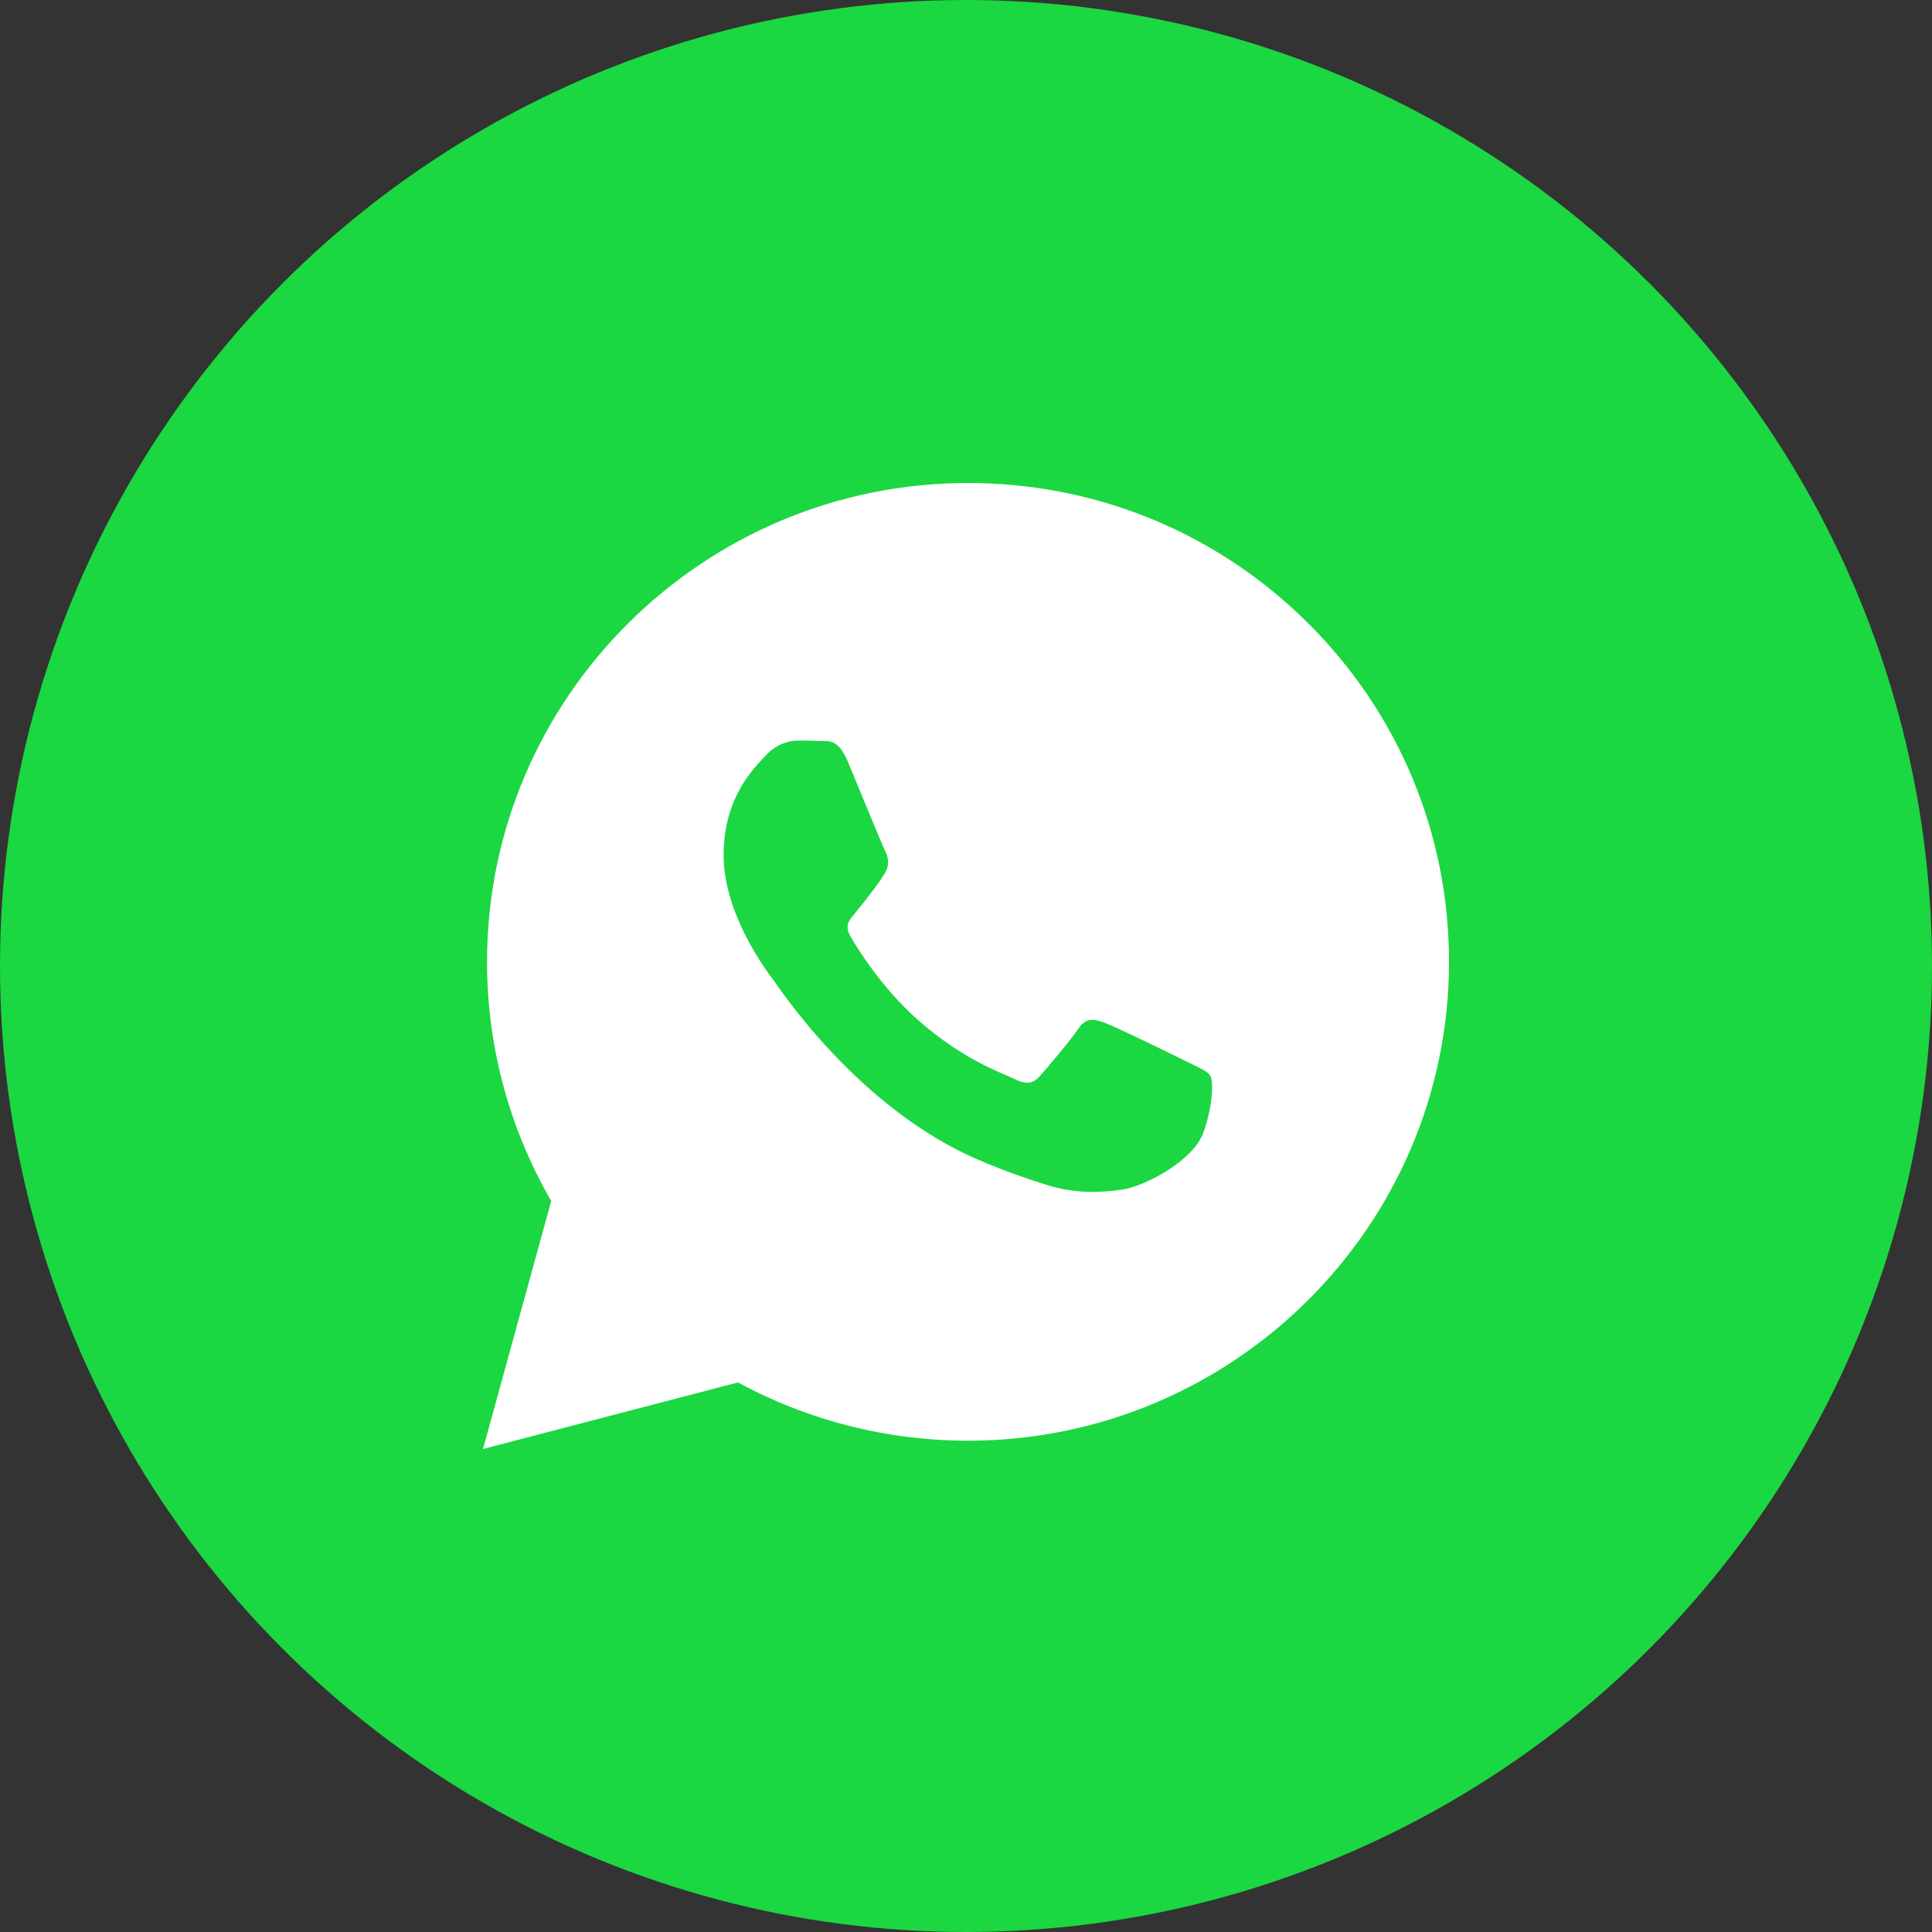 <svg width="44" height="44" viewBox="0 0 44 44" fill="none" xmlns="http://www.w3.org/2000/svg">
<rect x="0" y="0" width="44" height="44" fill="#333333" stroke="none"/>
<circle cx="22" cy="22" r="22" fill="#1BD741"/>
<path fill-rule="evenodd" clip-rule="evenodd" d="M29.795 14.197C27.727 12.136 24.976 11.001 22.046 11C16.008 11 11.094 15.89 11.092 21.901C11.091 23.822 11.595 25.698 12.554 27.351L11 33L16.807 31.484C18.407 32.353 20.208 32.81 22.042 32.811H22.046C28.083 32.811 32.998 27.92 33 21.91C33.001 18.997 31.863 16.258 29.795 14.197ZM27.04 24.184C26.766 24.047 25.421 23.388 25.17 23.297C24.919 23.206 24.736 23.161 24.554 23.434C24.372 23.706 23.847 24.32 23.687 24.502C23.528 24.683 23.368 24.706 23.094 24.57C22.821 24.434 21.939 24.146 20.893 23.218C20.08 22.496 19.53 21.604 19.371 21.331C19.211 21.058 19.369 20.925 19.491 20.775C19.787 20.409 20.084 20.025 20.175 19.843C20.266 19.662 20.221 19.502 20.152 19.366C20.084 19.23 19.536 17.889 19.308 17.343C19.086 16.813 18.86 16.884 18.692 16.876C18.533 16.868 18.35 16.866 18.168 16.866C17.985 16.866 17.689 16.934 17.438 17.207C17.187 17.48 16.48 18.139 16.48 19.48C16.48 20.82 17.461 22.116 17.598 22.298C17.734 22.479 19.528 25.231 22.273 26.41C22.926 26.691 23.436 26.859 23.834 26.984C24.489 27.192 25.086 27.162 25.558 27.092C26.083 27.014 27.177 26.433 27.405 25.797C27.633 25.161 27.633 24.616 27.564 24.502C27.496 24.388 27.314 24.32 27.04 24.184Z" fill="white"/>
</svg>
